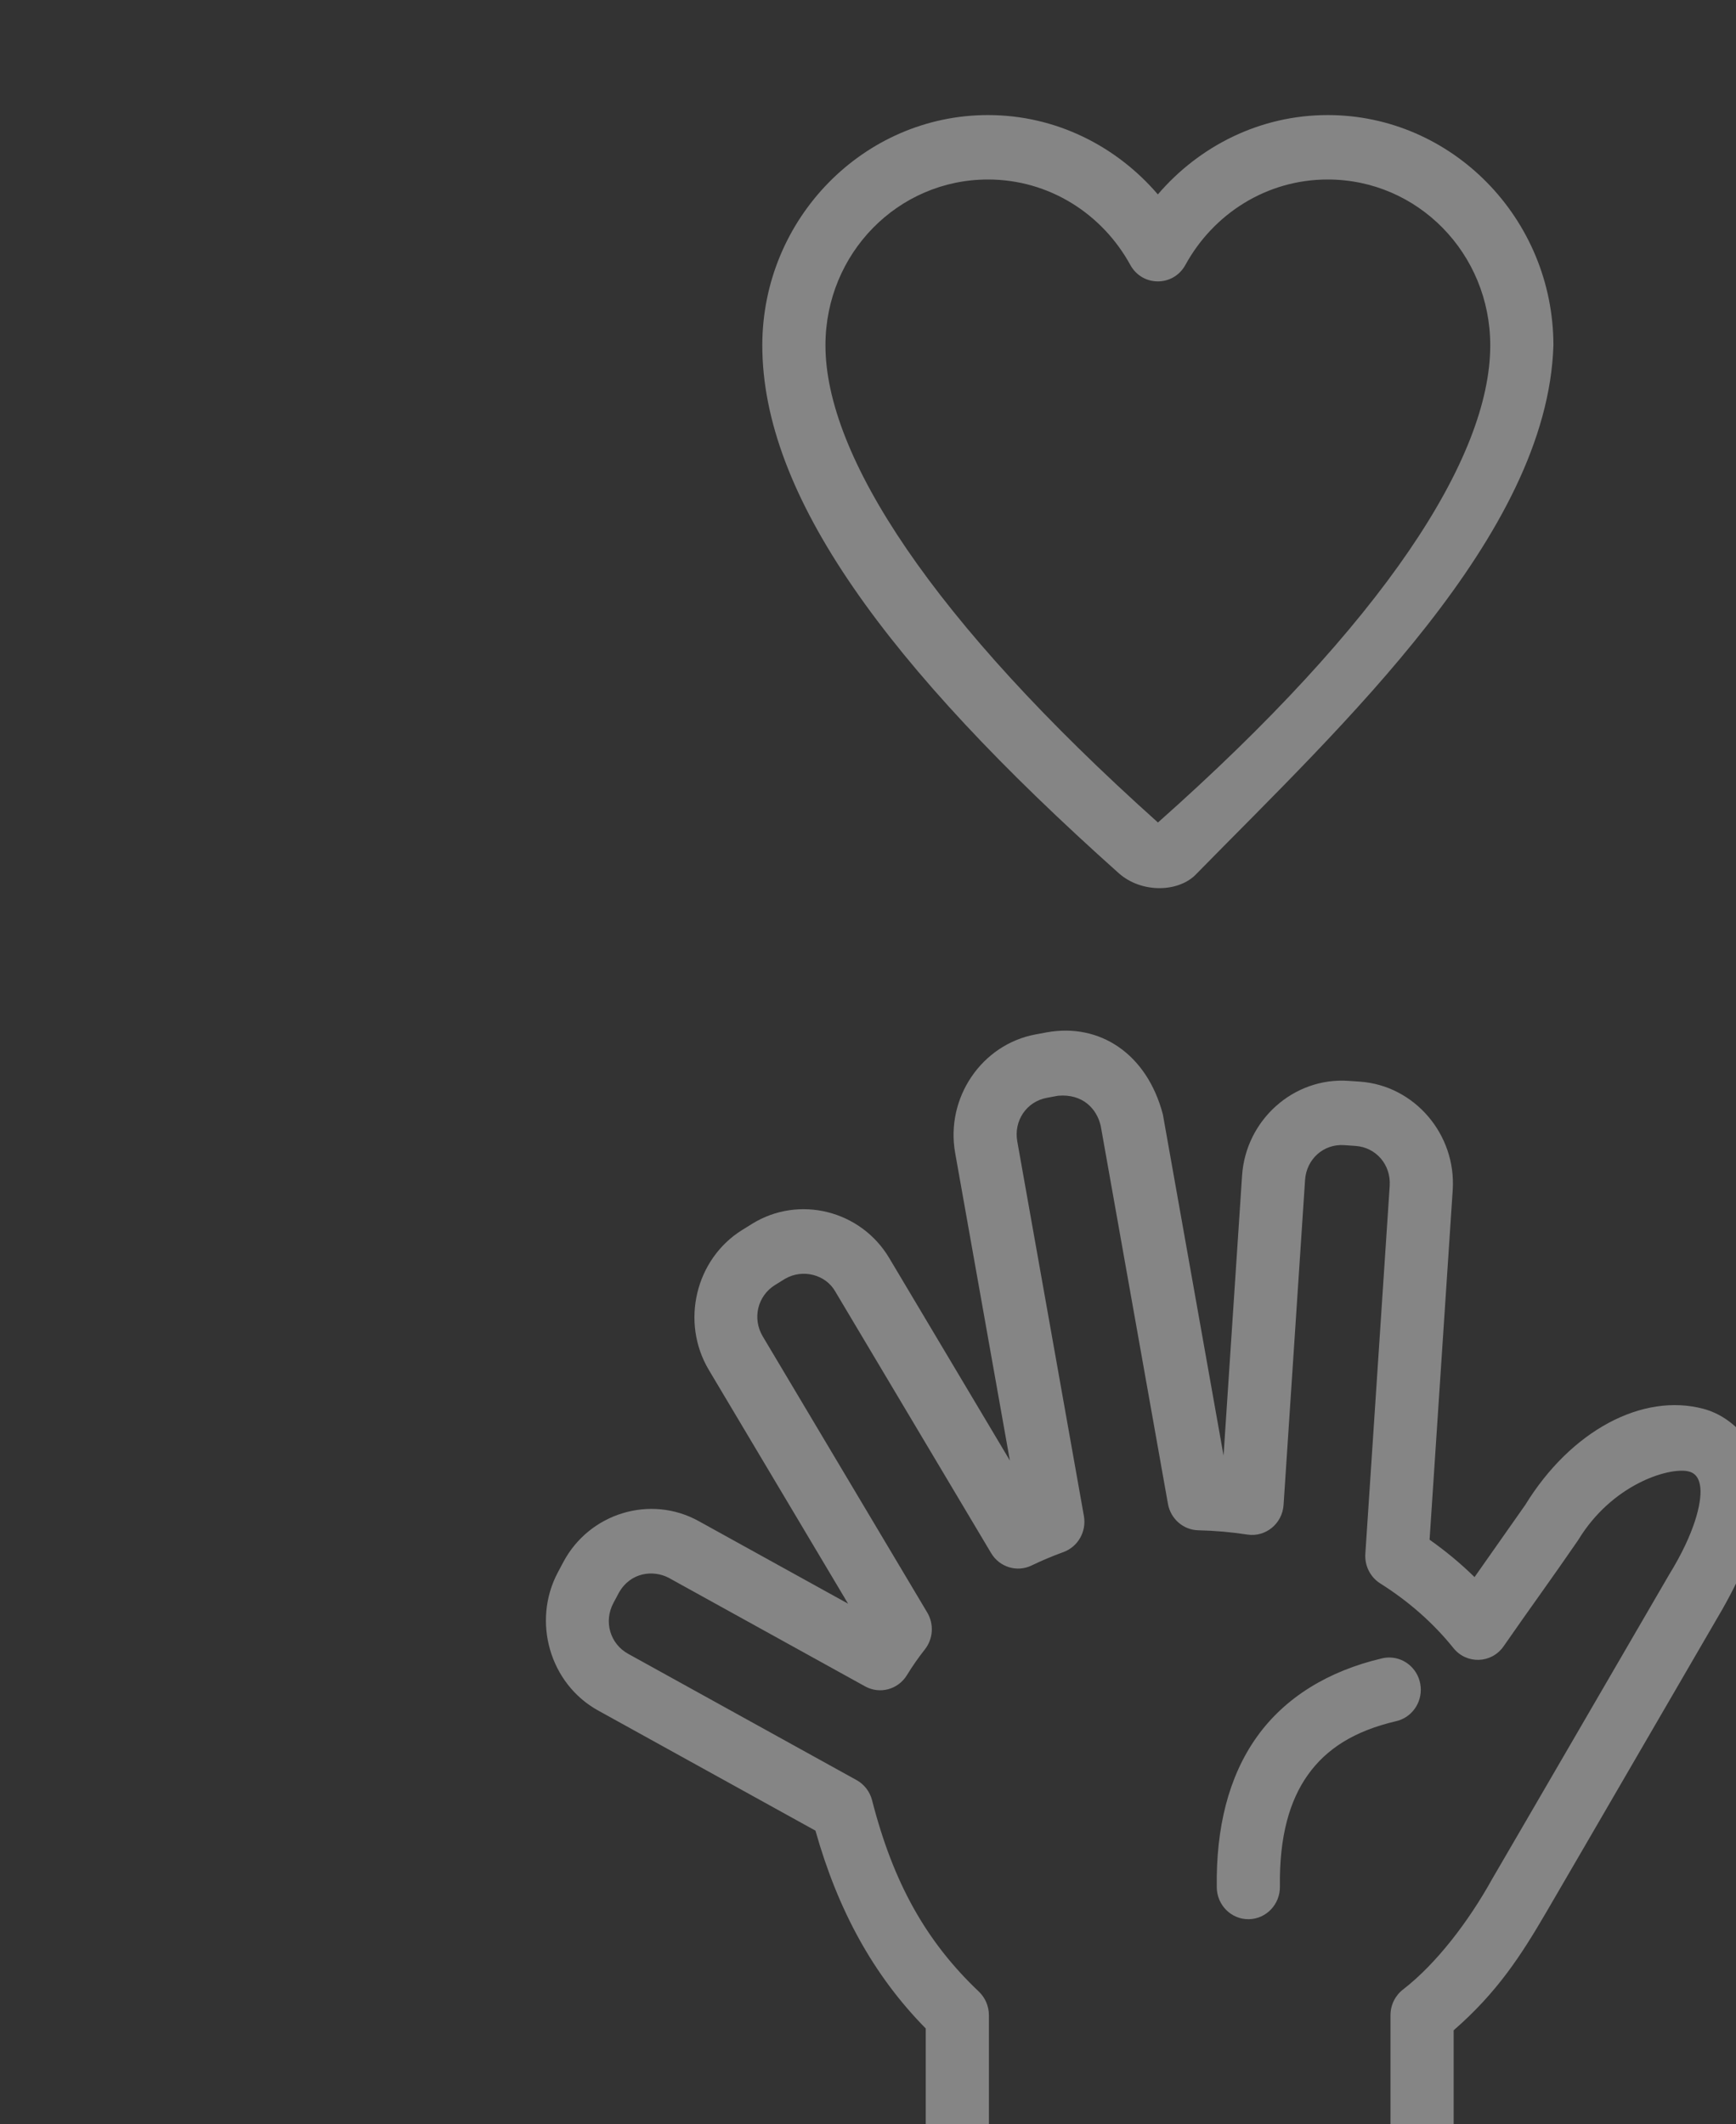 <svg width="112" height="137" viewBox="0 0 112 137" fill="none" xmlns="http://www.w3.org/2000/svg">
<rect x="0" y="0" width="112" height="137" fill="#333333" stroke="none"/>
<path d="M63.742 7.422C55.727 7.422 49.181 14.1 49.181 22.275C49.181 31.913 57.151 42.91 72.181 56.325C73.67 57.643 76.102 57.565 77.217 56.337C86.553 46.813 99.841 34.528 100.22 22.275C100.22 14.1 93.673 7.422 85.659 7.422C81.29 7.422 77.377 9.417 74.7 12.539C72.023 9.417 68.11 7.422 63.742 7.422ZM63.742 11.578C67.698 11.578 71.124 13.805 72.922 17.087C73.7 18.505 75.701 18.505 76.478 17.087C78.276 13.805 81.702 11.578 85.659 11.578C91.468 11.578 96.145 16.349 96.145 22.275C96.145 29.532 89.292 40.12 74.707 53.051C60.112 39.99 53.255 29.379 53.255 22.275C53.255 16.349 57.932 11.578 63.742 11.578ZM67.536 66.586L66.809 66.721C63.333 67.365 60.992 70.813 61.622 74.359C62.799 80.974 63.976 87.589 65.153 94.204L57.368 81.141C55.533 78.062 51.538 77.067 48.519 78.939C48.309 79.07 48.098 79.201 47.888 79.331C44.869 81.203 43.895 85.279 45.73 88.359L54.714 103.437L45.073 98.109C41.967 96.392 38.025 97.588 36.342 100.757L35.99 101.419C34.307 104.588 35.479 108.609 38.585 110.326L52.61 118.077C54.054 123.195 56.328 127.387 59.726 130.838V138.677C59.726 141.912 62.339 144.578 65.51 144.578H87.998C91.169 144.578 93.784 141.912 93.784 138.677V130.955C96.609 128.498 98.145 126.106 99.774 123.314C100.288 122.434 101.051 121.122 102.065 119.379C104.087 115.904 107.114 110.695 111.128 103.786C112.442 101.465 113.928 98.242 113.763 95.665C113.571 93.323 111.889 91.403 109.908 90.872C105.97 89.817 101.349 92.272 98.402 97.07L95.132 101.722C94.24 100.849 93.271 100.044 92.231 99.311L93.723 76.765C93.961 73.169 91.255 70.009 87.73 69.766C87.49 69.751 87.238 69.733 86.994 69.716C83.469 69.474 80.372 72.233 80.133 75.829L78.939 93.886L75.024 71.879C73.99 67.943 70.925 65.972 67.536 66.586ZM71.015 72.621L75.351 96.997C75.524 97.969 76.343 98.682 77.311 98.704C78.39 98.728 79.447 98.822 80.476 98.98C81.653 99.16 82.731 98.277 82.811 97.065L84.198 76.109C84.288 74.757 85.394 73.771 86.72 73.862L87.456 73.913C88.781 74.004 89.747 75.133 89.658 76.485L88.086 100.225C88.036 100.993 88.407 101.728 89.049 102.132C90.899 103.297 92.496 104.712 93.769 106.3C94.618 107.358 96.22 107.306 97.001 106.195C98.588 103.904 100.245 101.632 101.814 99.342C104.002 95.735 107.62 94.656 108.873 94.892C109.322 94.977 109.643 95.278 109.703 96.009C109.777 96.922 109.36 98.853 107.682 101.57C104.637 106.807 101.531 112.156 98.562 117.258C97.548 119.001 96.785 120.311 96.273 121.188C94.745 123.946 92.66 126.666 90.528 128.315C90.013 128.707 89.709 129.324 89.709 129.98V138.677C89.709 139.662 88.964 140.422 87.998 140.422H65.51C64.544 140.422 63.8 139.662 63.8 138.677V129.98C63.8 129.403 63.565 128.852 63.151 128.459C59.735 125.217 57.626 121.433 56.263 116.117C56.12 115.561 55.758 115.09 55.262 114.816L40.526 106.671C39.358 106.026 38.94 104.59 39.573 103.398L39.925 102.737C40.684 101.395 42.143 101.254 43.133 101.764L55.814 108.772C56.761 109.296 57.944 108.977 58.514 108.043C58.861 107.476 59.245 106.924 59.666 106.391C60.206 105.709 60.268 104.756 59.822 104.007L49.211 86.2C48.522 85.042 48.87 83.586 50.004 82.882C50.214 82.752 50.424 82.622 50.635 82.491C51.786 81.813 53.273 82.215 53.887 83.3L63.943 100.175C64.484 101.084 65.611 101.429 66.553 100.975C67.216 100.656 67.902 100.366 68.609 100.109C69.549 99.767 70.108 98.782 69.929 97.78L65.631 73.618C65.394 72.284 66.231 71.052 67.537 70.81L68.263 70.676V70.676H68.264C69.858 70.538 70.762 71.52 71.015 72.621ZM89.685 106.911C89.501 106.905 89.318 106.925 89.139 106.97C85.719 107.776 82.915 109.465 81.084 112.033C79.253 114.602 78.449 117.909 78.501 121.732C78.512 122.883 79.438 123.805 80.566 123.789C81.694 123.773 82.594 122.826 82.575 121.675C82.532 118.47 83.191 116.145 84.38 114.478C85.569 112.81 87.342 111.659 90.056 111.02C91.064 110.799 91.751 109.845 91.656 108.798C91.562 107.75 90.715 106.94 89.685 106.911Z" fill="white" fill-opacity="0.4"/>
</svg>
